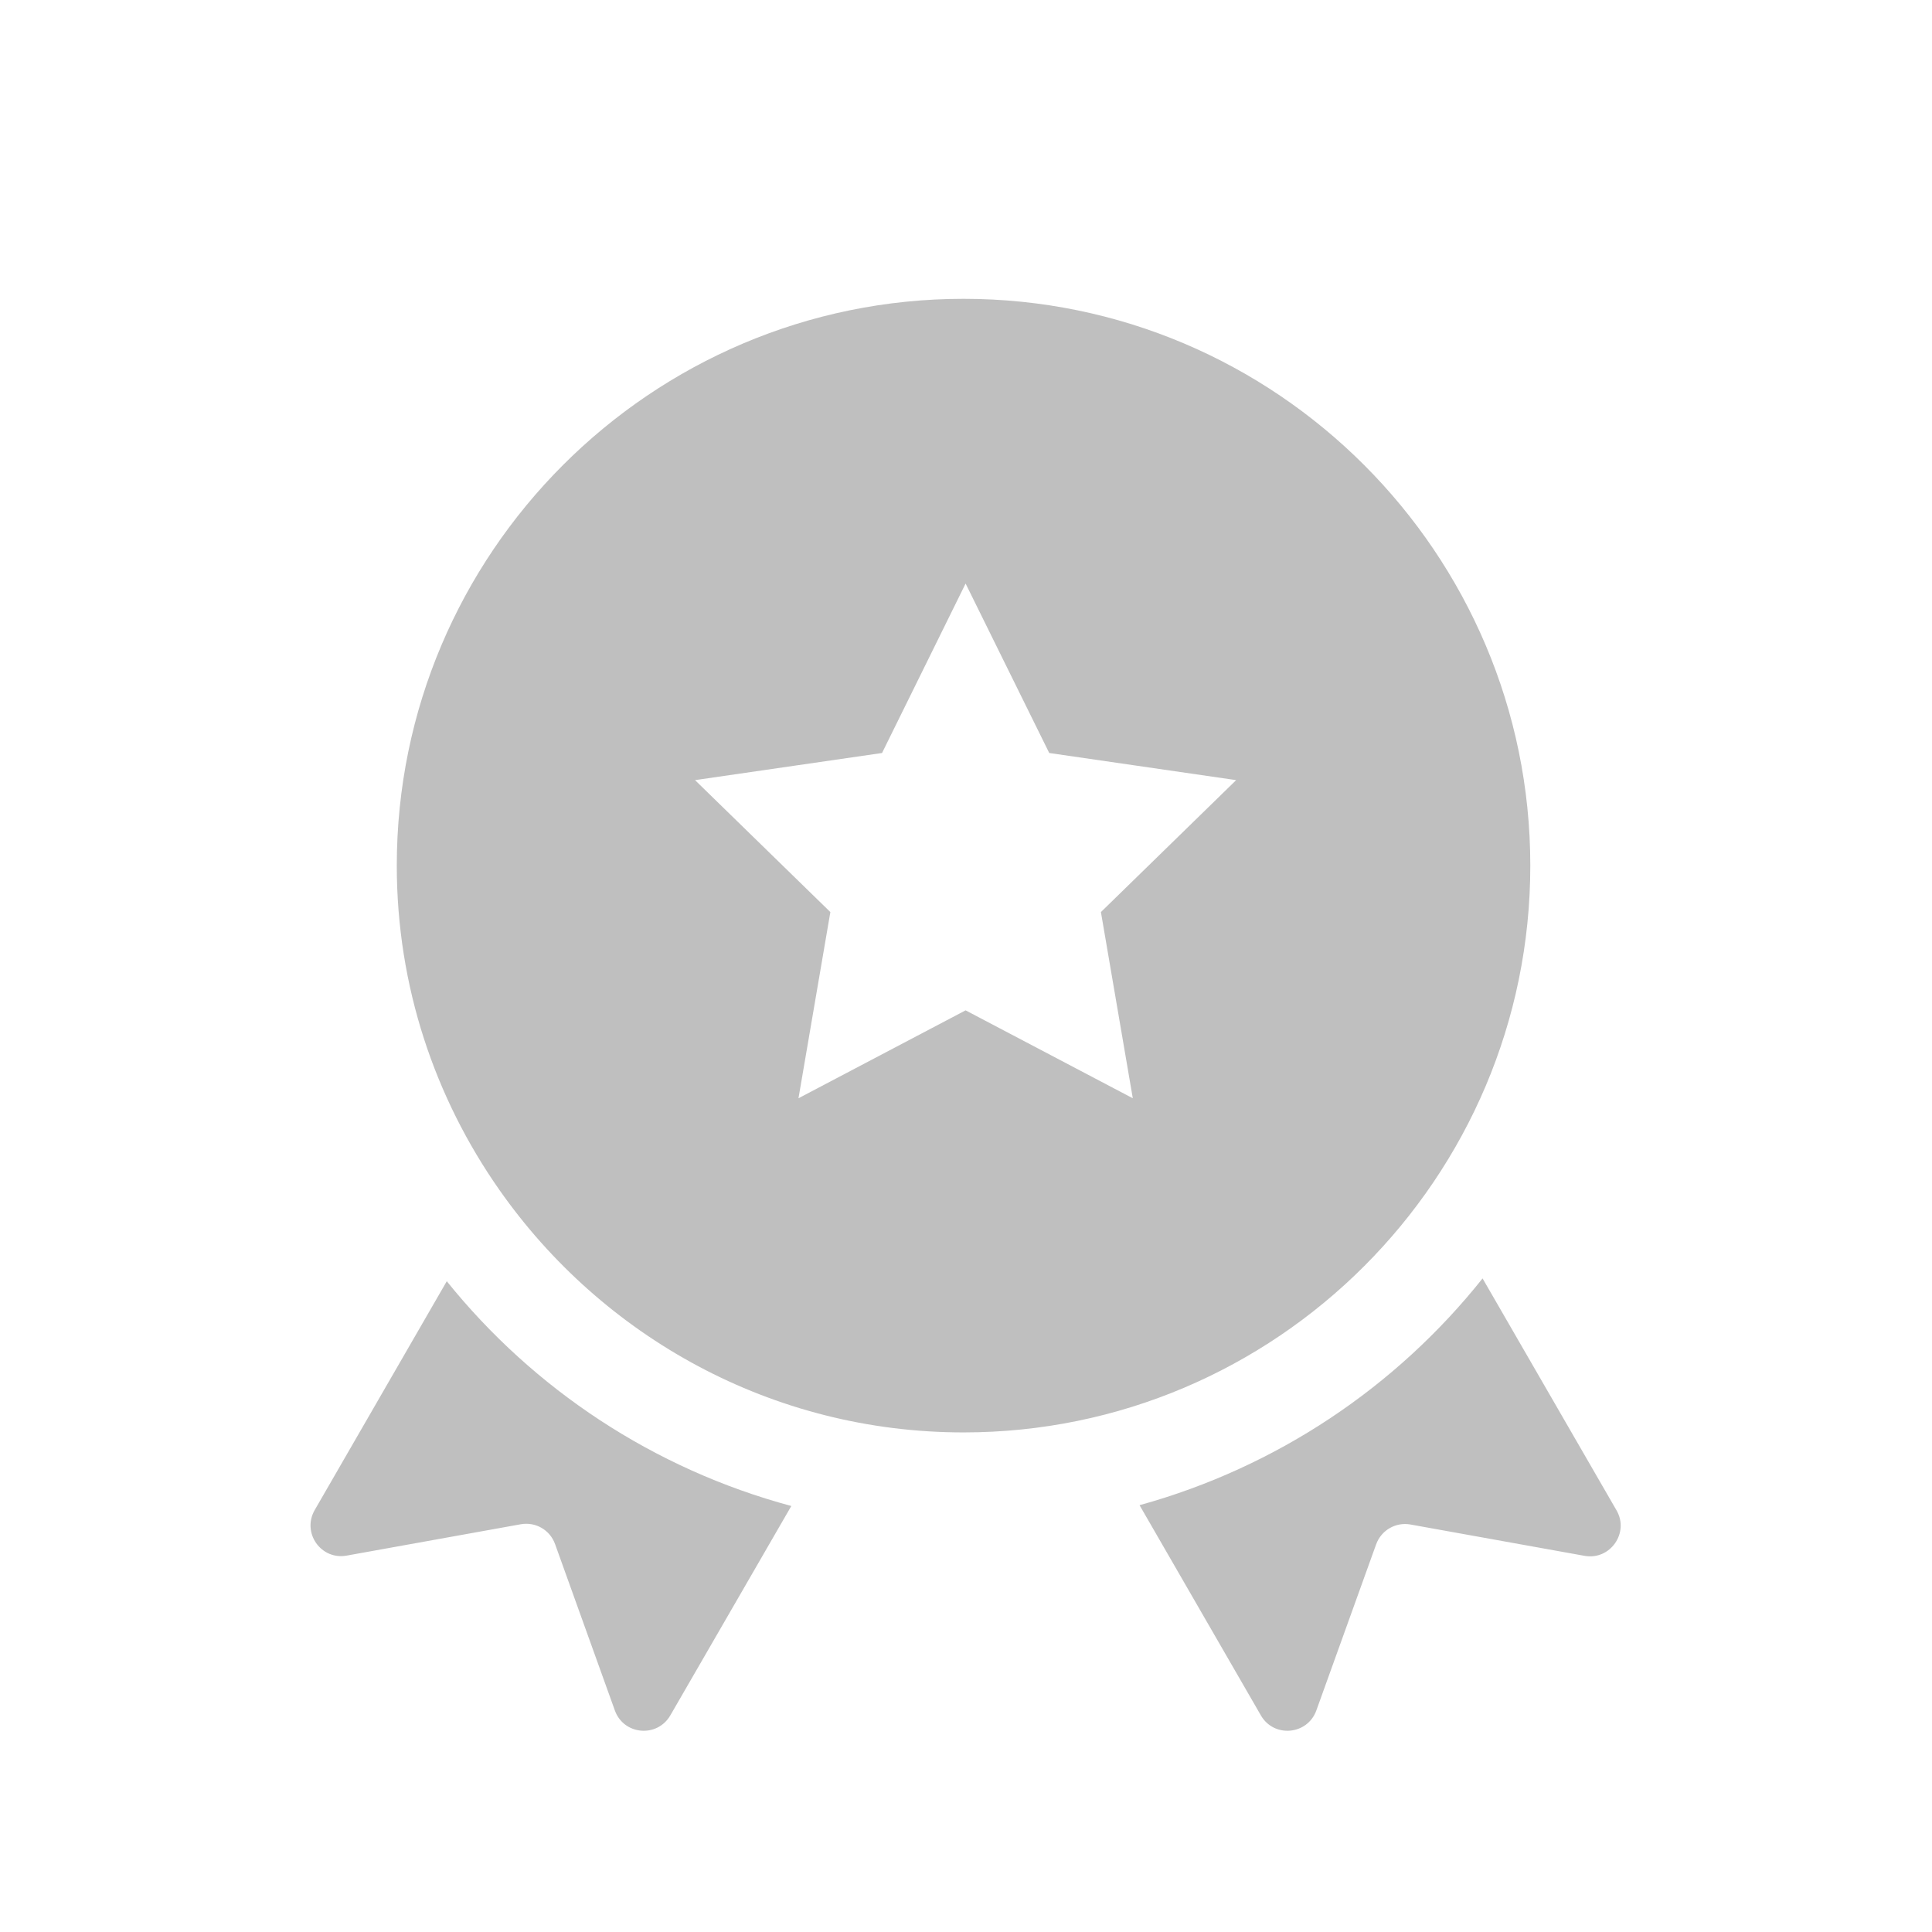 <?xml version="1.0" encoding="UTF-8"?>
<svg width="24px" height="24px" viewBox="0 0 24 24" version="1.1" xmlns="http://www.w3.org/2000/svg"
  xmlns:xlink="http://www.w3.org/1999/xlink">
  <title>中分</title>
  <g id="中分" stroke="none" stroke-width="1" fill="none" fill-rule="evenodd">
    <g id="奖章" fill-rule="nonzero">
      <rect id="矩形" fill="#000000" opacity="0" x="0" y="0" width="24" height="24"></rect>
      <path
        d="M5.55,15.916 L3.909,18.759 C3.748,19.041 3.987,19.383 4.308,19.324 L6.469,18.935 C6.652,18.902 6.832,19.005 6.895,19.181 L7.638,21.248 C7.748,21.553 8.163,21.591 8.327,21.309 L9.83,18.708 C8.119,18.248 6.63,17.257 5.55,15.916 Z M18.417,15.881 C17.344,17.229 15.86,18.227 14.156,18.698 L15.663,21.309 C15.825,21.591 16.242,21.553 16.352,21.248 L17.095,19.184 C17.159,19.008 17.339,18.905 17.522,18.938 L19.683,19.327 C20.002,19.385 20.243,19.041 20.081,18.762 L18.417,15.881 L18.417,15.881 Z M11.97,3.712 C8.088,3.712 4.929,6.872 4.929,10.753 C4.929,12.251 5.402,13.638 6.204,14.782 C7.479,16.601 9.586,17.794 11.97,17.794 C15.853,17.794 19.01,14.634 19.01,10.753 C19.01,6.872 15.853,3.712 11.97,3.712 Z M14.072,13.643 L11.995,12.551 L9.919,13.643 L10.315,11.33 L8.634,9.691 L10.957,9.354 L11.995,7.249 L13.034,9.354 L15.356,9.691 L13.676,11.33 L14.072,13.643 L14.072,13.643 Z"
        id="形状" fill="rgba(0, 0, 0, 0.25)"></path>
    </g>
  </g>
</svg>
